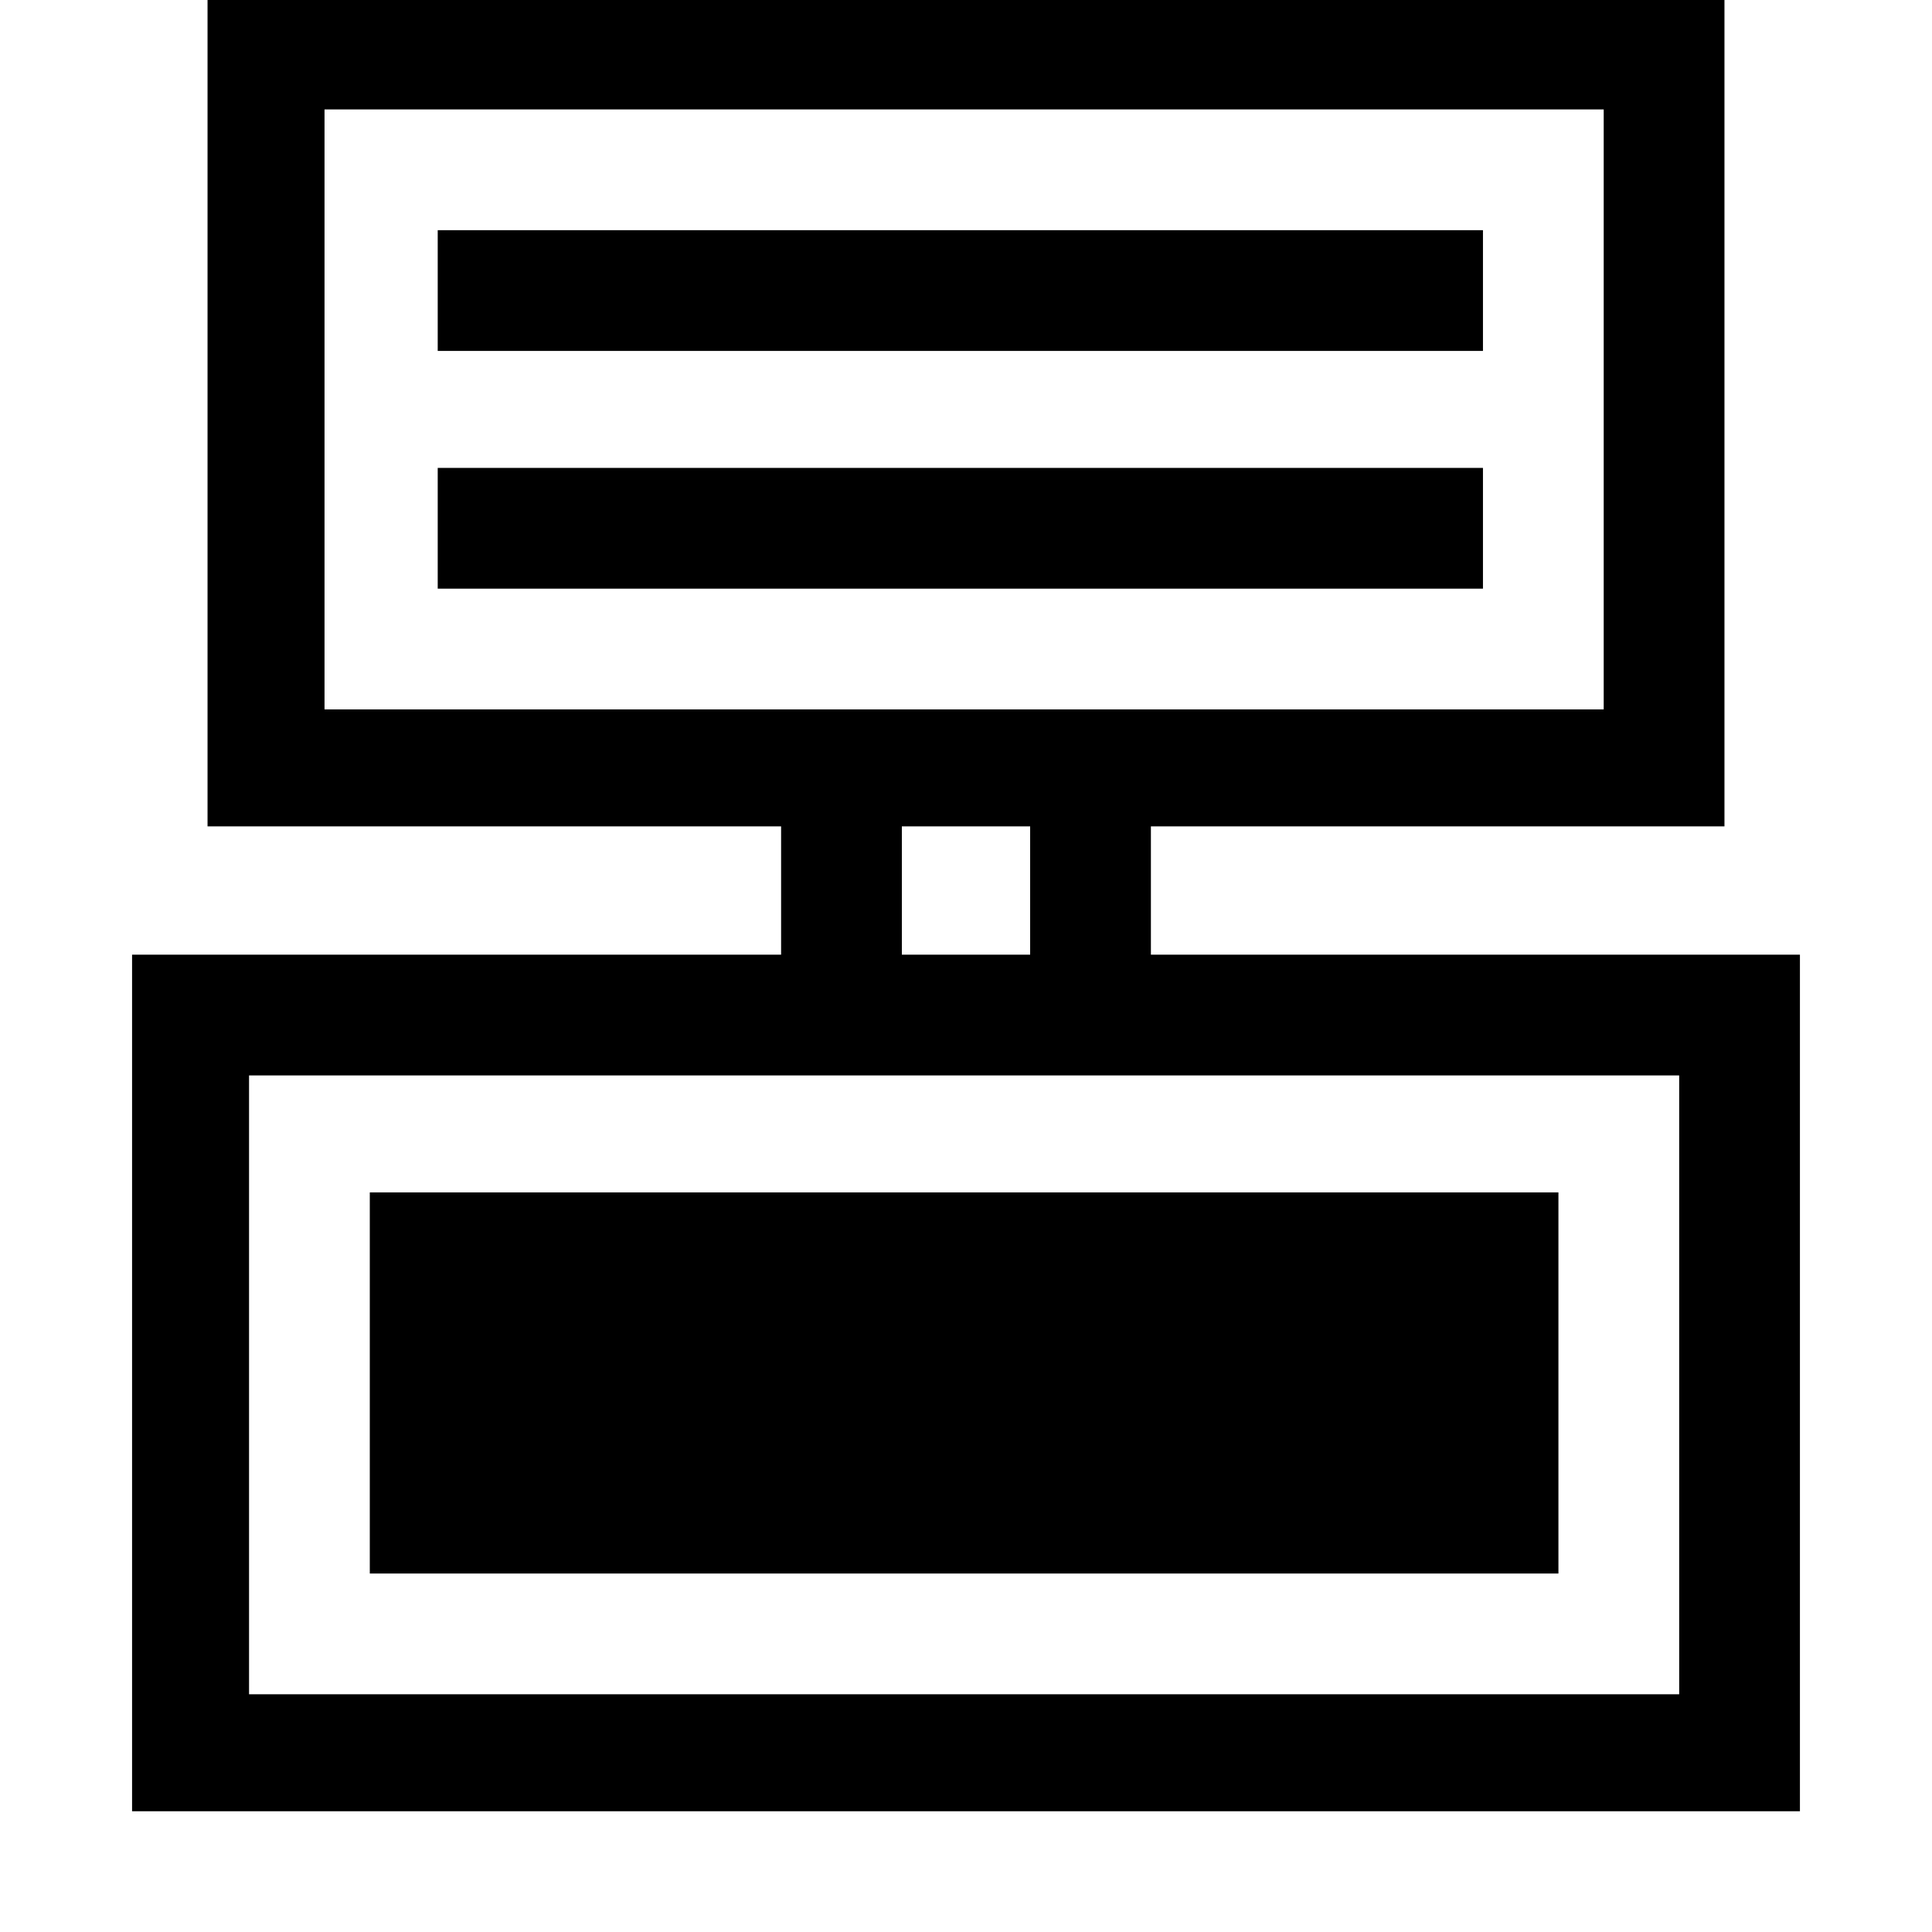<svg xmlns="http://www.w3.org/2000/svg" viewBox="0 0 512 512">
	<path d="M35 253h172v-34H55V-3h402v222H305v34h172v227H35V253zm31 32v164h379V285H66zM86 29v159h339V29H86zm327 388H98V316h315v101zM116 156v-32h277v32H116zm277-63H116V61h277v32zM239 253h34v-34h-34v34z"/>
</svg>